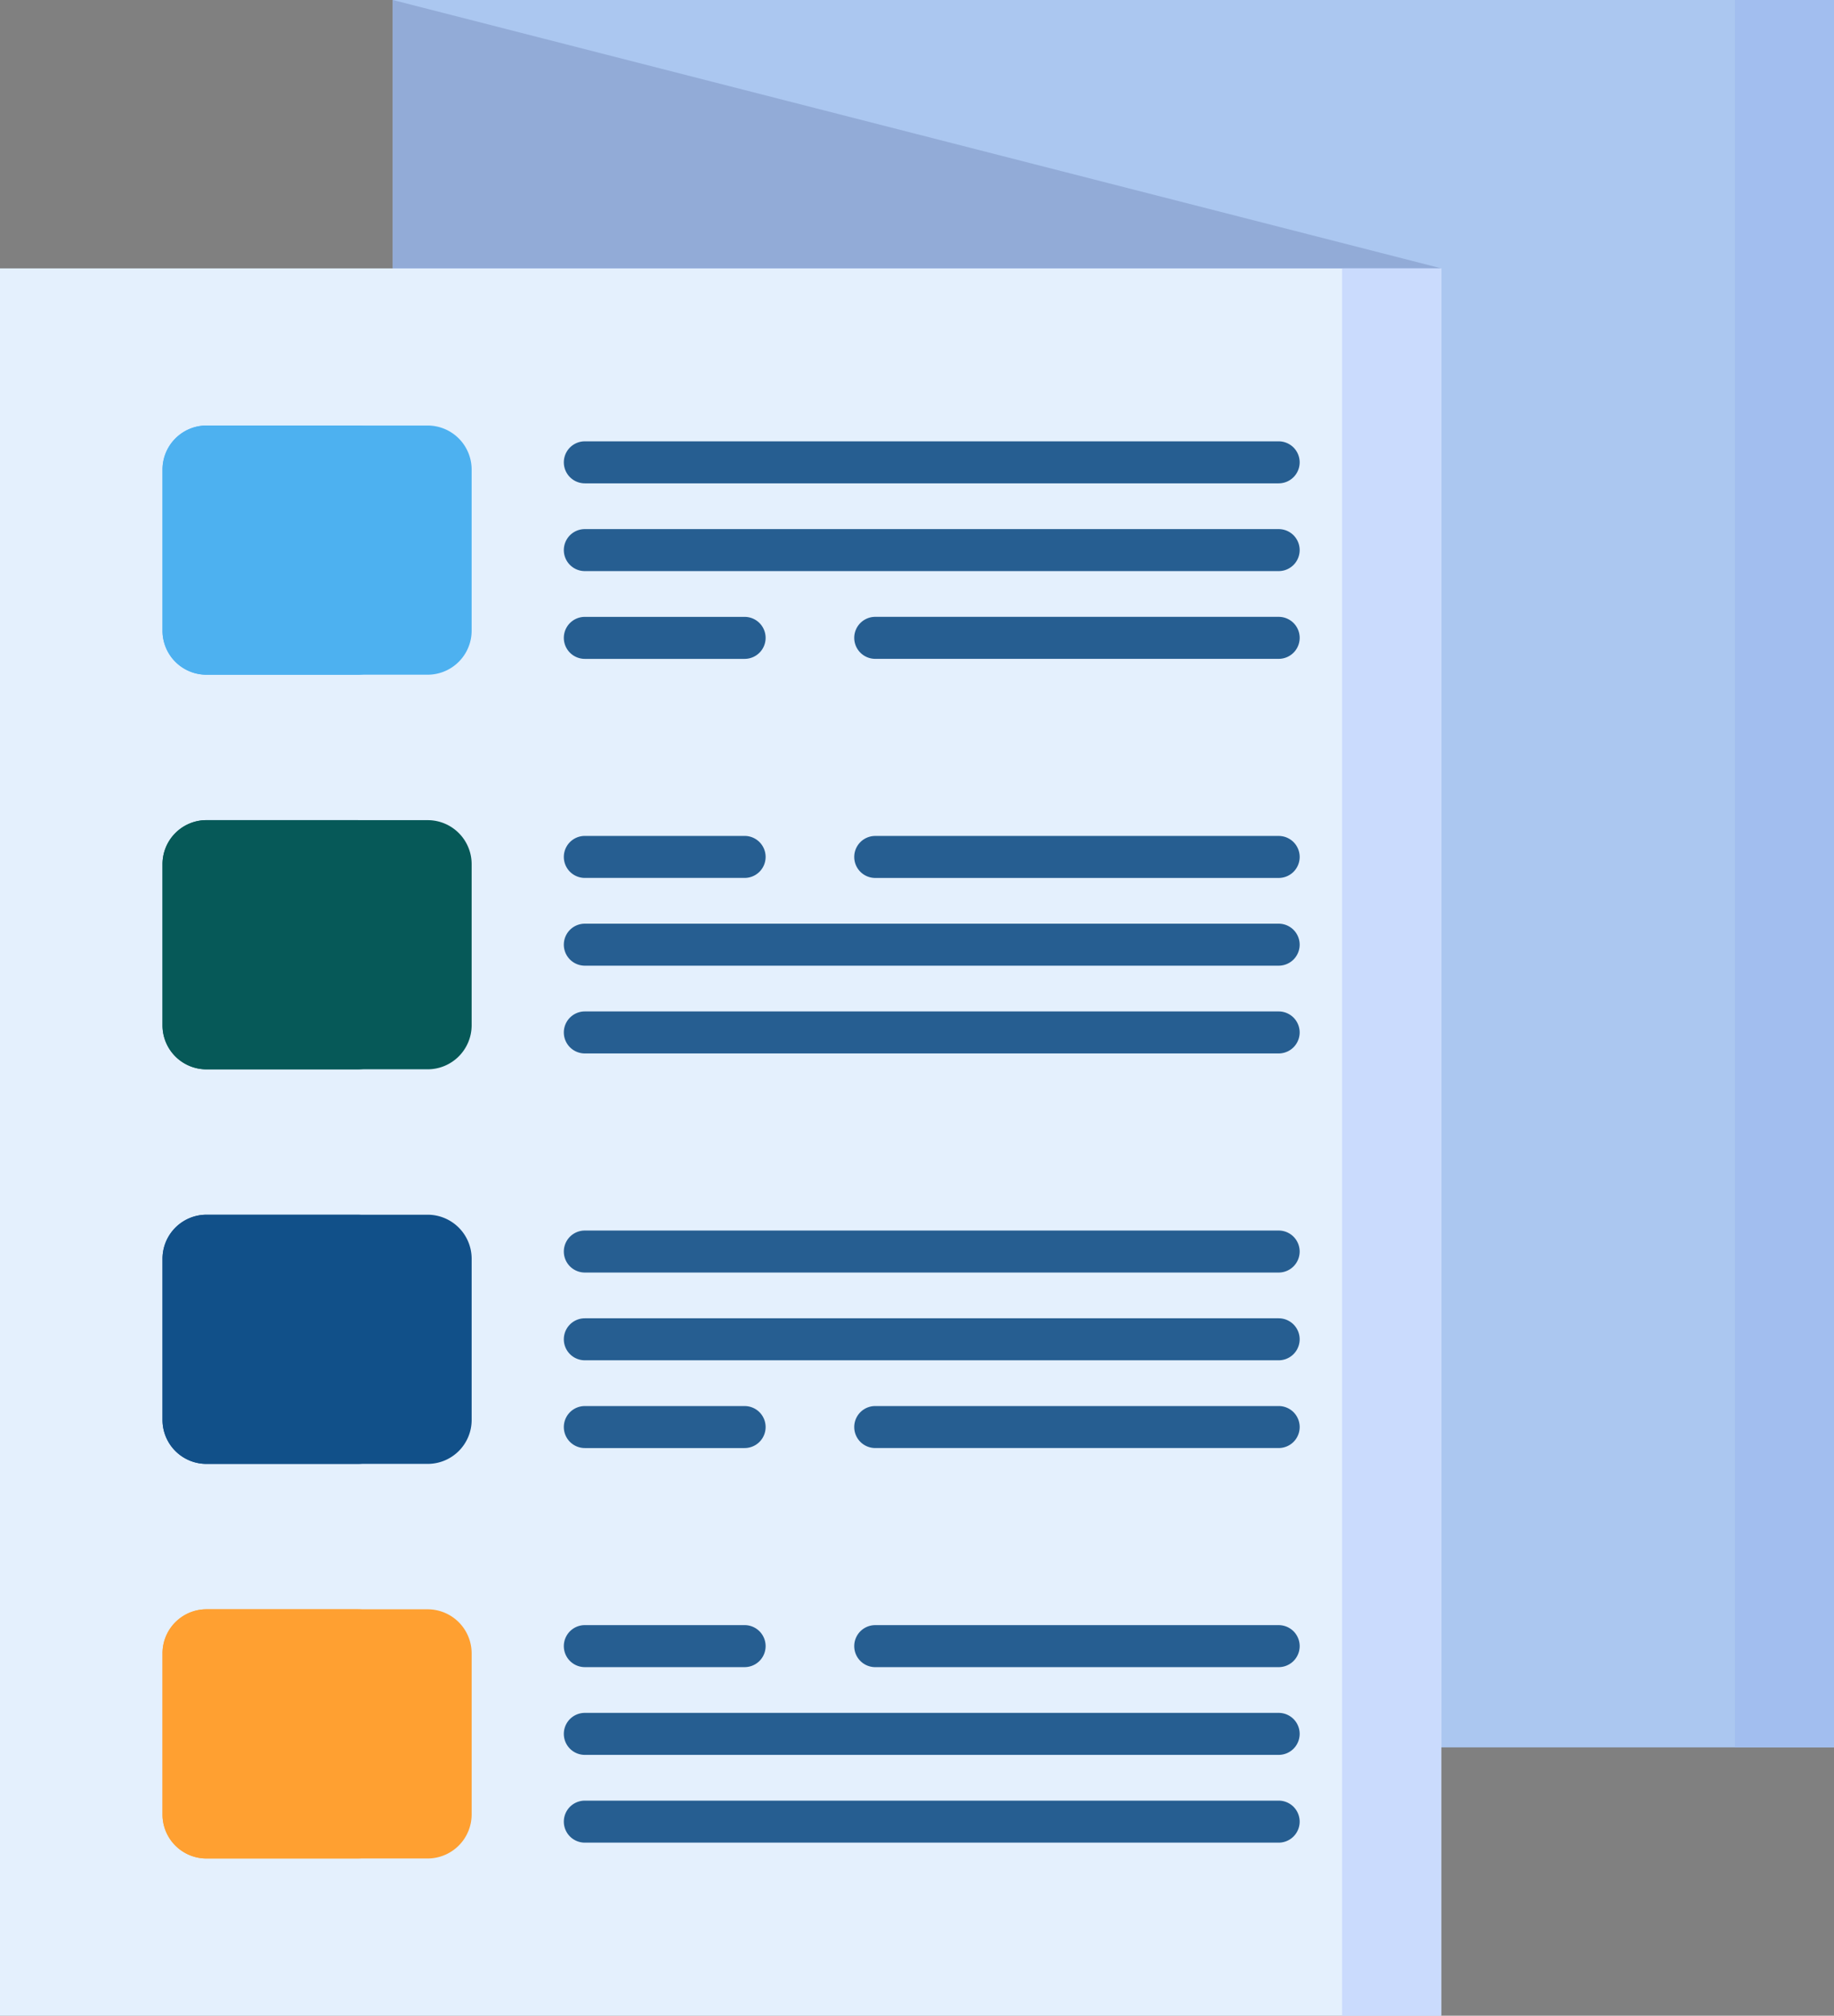 <svg id="Group_14" data-name="Group 14" xmlns="http://www.w3.org/2000/svg" width="129.133" height="141.922" viewBox="0 0 129.133 141.922">
  <rect x="0" y="0" width="129.133" height="141.922" fill="#808080" stroke="none"/>
  <path id="Trazado_718926" data-name="Trazado 718926" d="M94.169,0H195.644V123.03H94.169Z" transform="translate(-66.511)" fill="#abc7f0"/>
  <path id="Trazado_718927" data-name="Trazado 718927" d="M.626,63.9H102.1v123.03H.626Z" transform="translate(-0.626 -45.003)" fill="#e4f0fd"/>
  <path id="Trazado_718928" data-name="Trazado 718928" d="M94.169,0l73.818,18.892H94.169Z" transform="translate(-66.511)" fill="#92abd7" fill-rule="evenodd"/>
  <path id="Trazado_718929" data-name="Trazado 718929" d="M42.421,101.334H58a3.1,3.1,0,0,1,3.093,3.093v11.358A3.1,3.1,0,0,1,58,118.878H42.421a3.094,3.094,0,0,1-3.093-3.093V104.427a3.1,3.1,0,0,1,3.093-3.093Z" transform="translate(-27.885 -71.373)" fill="#4db1f0"/>
  <path id="Trazado_718930" data-name="Trazado 718930" d="M42.42,101.334H53.042a3.1,3.1,0,0,1,3.093,3.093v11.358a3.1,3.1,0,0,1-3.093,3.093H42.42a3.094,3.094,0,0,1-3.093-3.093V104.427A3.1,3.1,0,0,1,42.42,101.334Z" transform="translate(-27.884 -71.373)" fill="#4db1f0"/>
  <path id="Trazado_718931" data-name="Trazado 718931" d="M136.374,120.419a1.478,1.478,0,0,1,0-2.957h11.251a1.478,1.478,0,0,1,0,2.957Zm20.448,70.99a1.478,1.478,0,0,1,0-2.957h28.407a1.478,1.478,0,0,1,0,2.957Zm-20.448,12.357a1.478,1.478,0,1,1,0-2.957h48.854a1.478,1.478,0,1,1,0,2.957Zm0-6.179a1.478,1.478,0,1,1,0-2.957h48.854a1.478,1.478,0,1,1,0,2.957Zm0-6.179a1.478,1.478,0,0,1,0-2.957h11.251a1.478,1.478,0,0,1,0,2.957Zm20.448-15.425a1.478,1.478,0,0,1,0-2.957h28.407a1.478,1.478,0,0,1,0,2.957Zm-20.448-12.357a1.478,1.478,0,0,1,0-2.957h48.854a1.478,1.478,0,1,1,0,2.957Zm0,6.179a1.478,1.478,0,1,1,0-2.957h48.854a1.478,1.478,0,1,1,0,2.957Zm0,6.179a1.478,1.478,0,1,1,0-2.957h11.251a1.478,1.478,0,0,1,0,2.957Zm20.448-40.14a1.478,1.478,0,0,1,0-2.957h28.407a1.478,1.478,0,0,1,0,2.957ZM136.374,148.2a1.478,1.478,0,0,1,0-2.957h48.854a1.478,1.478,0,0,1,0,2.957Zm0-6.179a1.478,1.478,0,0,1,0-2.957h48.854a1.478,1.478,0,0,1,0,2.957Zm0-6.179a1.478,1.478,0,0,1,0-2.957h11.251a1.478,1.478,0,0,1,0,2.957Zm20.448-15.425a1.478,1.478,0,0,1,0-2.957h28.407a1.478,1.478,0,0,1,0,2.957Zm-20.448-12.357a1.478,1.478,0,1,1,0-2.957h48.854a1.478,1.478,0,1,1,0,2.957Zm0,6.179a1.478,1.478,0,0,1,0-2.957h48.854a1.478,1.478,0,0,1,0,2.957Z" transform="translate(-95.196 -74.029)" fill="#265e91" fill-rule="evenodd"/>
  <path id="Trazado_718932" data-name="Trazado 718932" d="M42.421,195.3H58a3.094,3.094,0,0,1,3.093,3.093v11.358A3.1,3.1,0,0,1,58,212.842H42.421a3.094,3.094,0,0,1-3.093-3.093V198.391a3.094,3.094,0,0,1,3.093-3.093Z" transform="translate(-27.885 -137.554)" fill="#065958"/>
  <path id="Trazado_718933" data-name="Trazado 718933" d="M42.42,195.3H53.042a3.094,3.094,0,0,1,3.093,3.093v11.358a3.1,3.1,0,0,1-3.093,3.093H42.42a3.094,3.094,0,0,1-3.093-3.093V198.391A3.1,3.1,0,0,1,42.42,195.3Z" transform="translate(-27.884 -137.554)" fill="#065958"/>
  <path id="Trazado_718934" data-name="Trazado 718934" d="M42.42,289.262H58a3.1,3.1,0,0,1,3.093,3.093v11.358A3.094,3.094,0,0,1,58,306.806H42.42a3.094,3.094,0,0,1-3.093-3.093V292.355a3.1,3.1,0,0,1,3.093-3.093Z" transform="translate(-27.884 -203.736)" fill="#115089"/>
  <path id="Trazado_718935" data-name="Trazado 718935" d="M42.42,289.262H53.042a3.1,3.1,0,0,1,3.093,3.093v11.358a3.094,3.094,0,0,1-3.093,3.093H42.42a3.094,3.094,0,0,1-3.093-3.093V292.355a3.1,3.1,0,0,1,3.093-3.093Z" transform="translate(-27.884 -203.736)" fill="#115089"/>
  <path id="Trazado_718936" data-name="Trazado 718936" d="M42.421,383.226H58a3.1,3.1,0,0,1,3.093,3.093v11.358A3.1,3.1,0,0,1,58,400.77H42.421a3.094,3.094,0,0,1-3.093-3.093V386.319a3.094,3.094,0,0,1,3.093-3.093Z" transform="translate(-27.885 -269.918)" fill="#ffa031"/>
  <path id="Trazado_718937" data-name="Trazado 718937" d="M42.42,383.226H53.042a3.1,3.1,0,0,1,3.093,3.093v11.358a3.1,3.1,0,0,1-3.093,3.093H42.42a3.094,3.094,0,0,1-3.093-3.093V386.319A3.1,3.1,0,0,1,42.42,383.226Z" transform="translate(-27.884 -269.918)" fill="#ffa031"/>
  <path id="Trazado_718938" data-name="Trazado 718938" d="M320.228,63.9h6.978v123.03h-6.978Z" transform="translate(-225.731 -45.003)" fill="#cadbfd"/>
  <path id="Trazado_718939" data-name="Trazado 718939" d="M413.771,0h6.978V123.03h-6.978Z" transform="translate(-291.616)" fill="#a2beef"/>
</svg>

